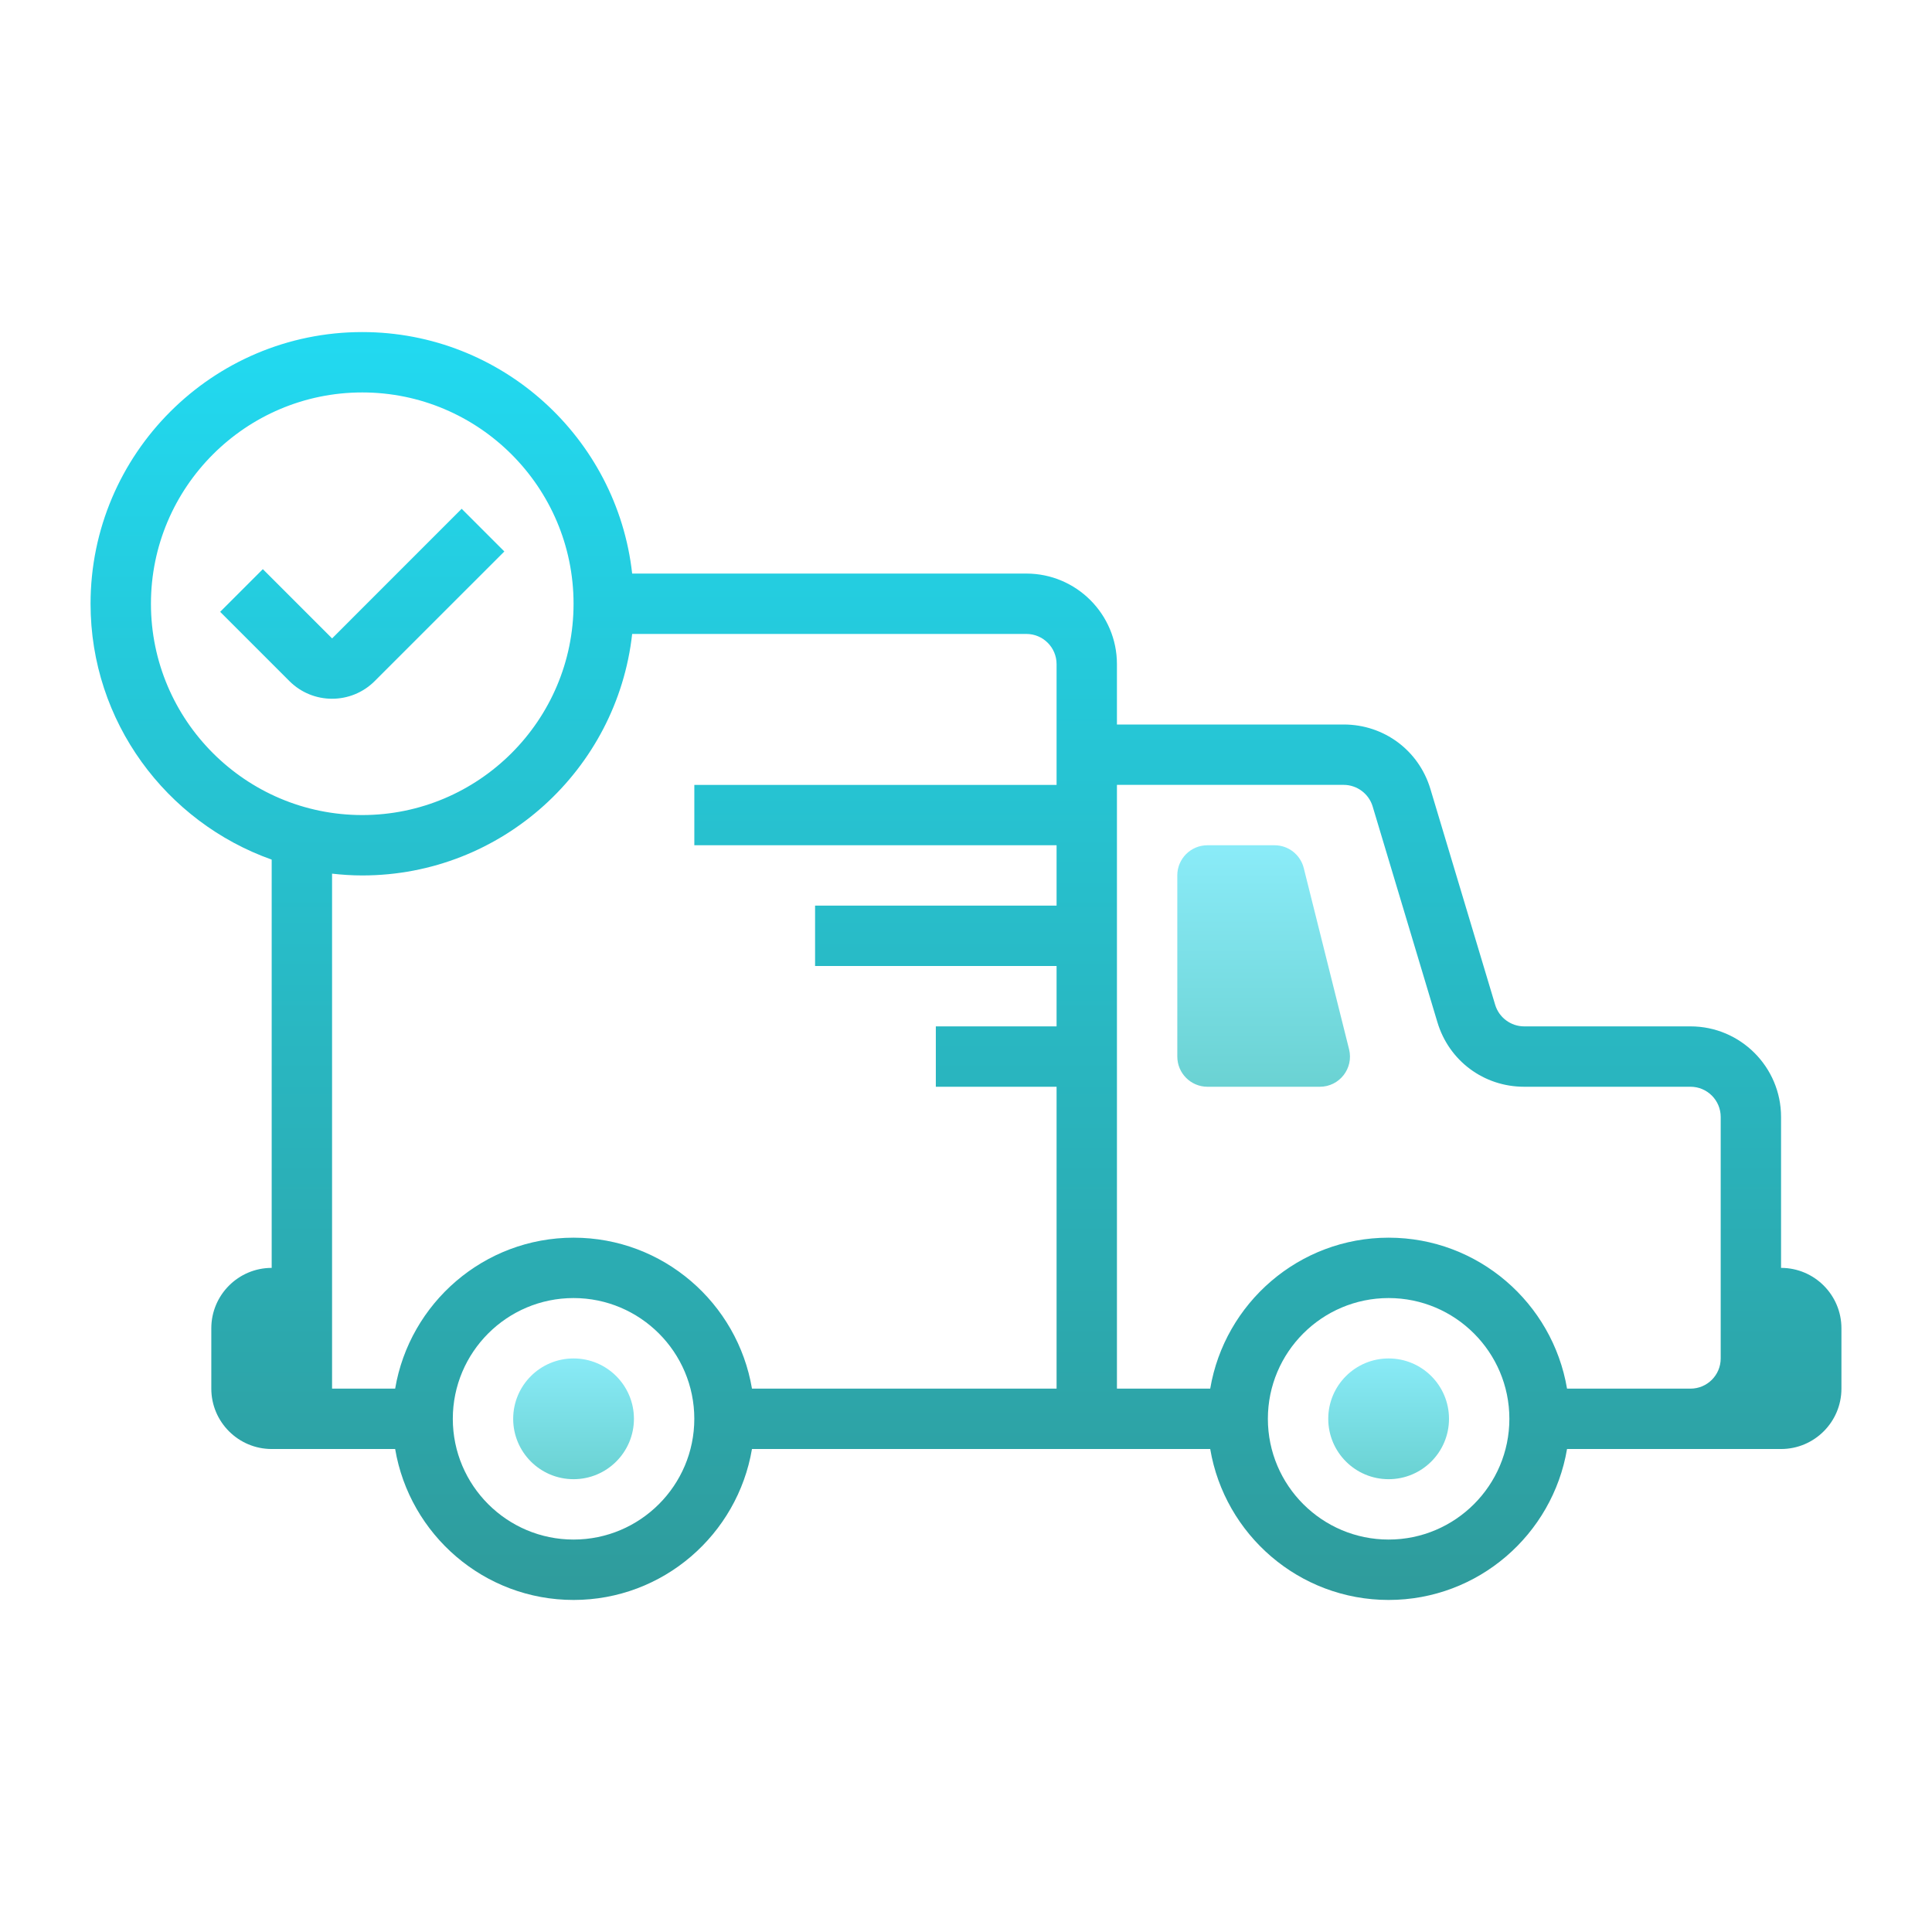 <svg xmlns="http://www.w3.org/2000/svg" x="0px" y="0px"
width="64" height="64"
viewBox="0 0 172 172"
style=" fill:#000000;"><defs><linearGradient x1="112.499" y1="74.914" x2="112.499" y2="97.669" gradientUnits="userSpaceOnUse" id="color-1_44847_gr1"><stop offset="0" stop-color="#8becf9"></stop><stop offset="1" stop-color="#69d1d1"></stop></linearGradient><linearGradient x1="51.062" y1="120.266" x2="51.062" y2="132.026" gradientUnits="userSpaceOnUse" id="color-2_44847_gr2"><stop offset="0" stop-color="#8becf9"></stop><stop offset="1" stop-color="#69d1d1"></stop></linearGradient><linearGradient x1="123.625" y1="120.266" x2="123.625" y2="132.026" gradientUnits="userSpaceOnUse" id="color-3_44847_gr3"><stop offset="0" stop-color="#8becf9"></stop><stop offset="1" stop-color="#69d1d1"></stop></linearGradient><linearGradient x1="86" y1="26.875" x2="86" y2="142.988" gradientUnits="userSpaceOnUse" id="color-4_44847_gr4"><stop offset="0" stop-color="#21dbf3"></stop><stop offset="1" stop-color="#2f9b9b"></stop></linearGradient><linearGradient x1="32.25" y1="26.875" x2="32.25" y2="142.988" gradientUnits="userSpaceOnUse" id="color-5_44847_gr5"><stop offset="0" stop-color="#21dbf3"></stop><stop offset="1" stop-color="#2f9b9b"></stop></linearGradient></defs><g fill="none" fill-rule="nonzero" stroke="none" stroke-width="1" stroke-linecap="butt" stroke-linejoin="miter" stroke-miterlimit="10" stroke-dasharray="" stroke-dashoffset="0" font-family="none" font-weight="none" font-size="none" text-anchor="none" style="mix-blend-mode: normal"><path d="M0,172v-172h172v172z" fill="none"></path><g><path d="M104.812,77.932v16.13c0,1.484 1.204,2.688 2.688,2.688h10c1.747,0 3.026,-1.639 2.604,-3.335l-4.034,-16.133c-0.298,-1.193 -1.371,-2.032 -2.602,-2.032h-5.972c-1.484,0 -2.685,1.201 -2.685,2.682z" fill="url(#color-1_44847_gr1)"></path><path d="M51.062,120.938c-2.969,0 -5.375,2.406 -5.375,5.375c0,2.969 2.406,5.375 5.375,5.375c2.969,0 5.375,-2.406 5.375,-5.375c0,-2.969 -2.406,-5.375 -5.375,-5.375z" fill="url(#color-2_44847_gr2)"></path><path d="M123.625,120.938c-2.969,0 -5.375,2.406 -5.375,5.375c0,2.969 2.406,5.375 5.375,5.375c2.969,0 5.375,-2.406 5.375,-5.375c0,-2.969 -2.406,-5.375 -5.375,-5.375z" fill="url(#color-3_44847_gr3)"></path><path d="M158.562,112.875v-13.438c0,-4.445 -3.617,-8.062 -8.062,-8.062h-14.813c-1.177,0 -2.236,-0.787 -2.575,-1.916l-5.765,-19.21c-1.029,-3.44 -4.133,-5.749 -7.721,-5.749h-20.189v-5.375c0,-4.445 -3.617,-8.062 -8.062,-8.062h-35.096c-1.341,-12.075 -11.602,-21.5 -24.029,-21.5c-13.338,0 -24.188,10.849 -24.188,24.188c0,10.508 6.746,19.447 16.125,22.777v36.348c-2.964,0 -5.375,2.411 -5.375,5.375v5.375c0,2.964 2.411,5.375 5.375,5.375h2.688h8.304c1.285,7.614 7.907,13.438 15.883,13.438c7.976,0 14.596,-5.824 15.883,-13.438h29.804h2.688h8.304c1.285,7.614 7.907,13.438 15.883,13.438c7.976,0 14.596,-5.824 15.883,-13.438h10.992h8.062c2.964,0 5.375,-2.411 5.375,-5.375v-5.375c0,-2.964 -2.411,-5.375 -5.375,-5.375zM13.438,53.75c0,-10.371 8.441,-18.812 18.812,-18.812c10.371,0 18.812,8.441 18.812,18.812c0,10.371 -8.441,18.812 -18.812,18.812c-10.371,0 -18.812,-8.441 -18.812,-18.812zM51.062,137.062c-5.929,0 -10.75,-4.821 -10.75,-10.75c0,-5.929 4.821,-10.75 10.75,-10.75c5.929,0 10.75,4.821 10.75,10.75c0,5.929 -4.821,10.75 -10.75,10.75zM66.946,123.625c-1.285,-7.614 -7.907,-13.438 -15.883,-13.438c-7.976,0 -14.596,5.824 -15.883,13.438h-5.617v-45.846c0.884,0.099 1.779,0.159 2.688,0.159c12.43,0 22.688,-9.425 24.029,-21.5h35.096c1.484,0 2.688,1.204 2.688,2.688v10.75h-32.25v5.375h32.25v5.375h-21.5v5.375h21.5v5.375h-10.75v5.375h10.75v26.875zM123.625,137.062c-5.929,0 -10.75,-4.821 -10.75,-10.75c0,-5.929 4.821,-10.75 10.75,-10.75c5.929,0 10.75,4.821 10.75,10.75c0,5.929 -4.821,10.75 -10.75,10.75zM139.508,123.625c-1.285,-7.614 -7.907,-13.438 -15.883,-13.438c-7.976,0 -14.596,5.824 -15.883,13.438h-8.304v-53.75h20.189c1.177,0 2.236,0.787 2.575,1.916l5.765,19.21c1.029,3.44 4.133,5.749 7.721,5.749h14.813c1.484,0 2.688,1.204 2.688,2.688v13.438v8.062c0,1.484 -1.204,2.688 -2.688,2.688z" fill="url(#color-4_44847_gr4)"></path><path d="M44.9,49.095l-3.8,-3.8l-11.535,11.54l-6.165,-6.165l-3.8,3.8l6.165,6.165c1.048,1.048 2.421,1.572 3.797,1.572c1.376,0 2.749,-0.524 3.797,-1.572z" fill="url(#color-5_44847_gr5)"></path></g></g></svg>